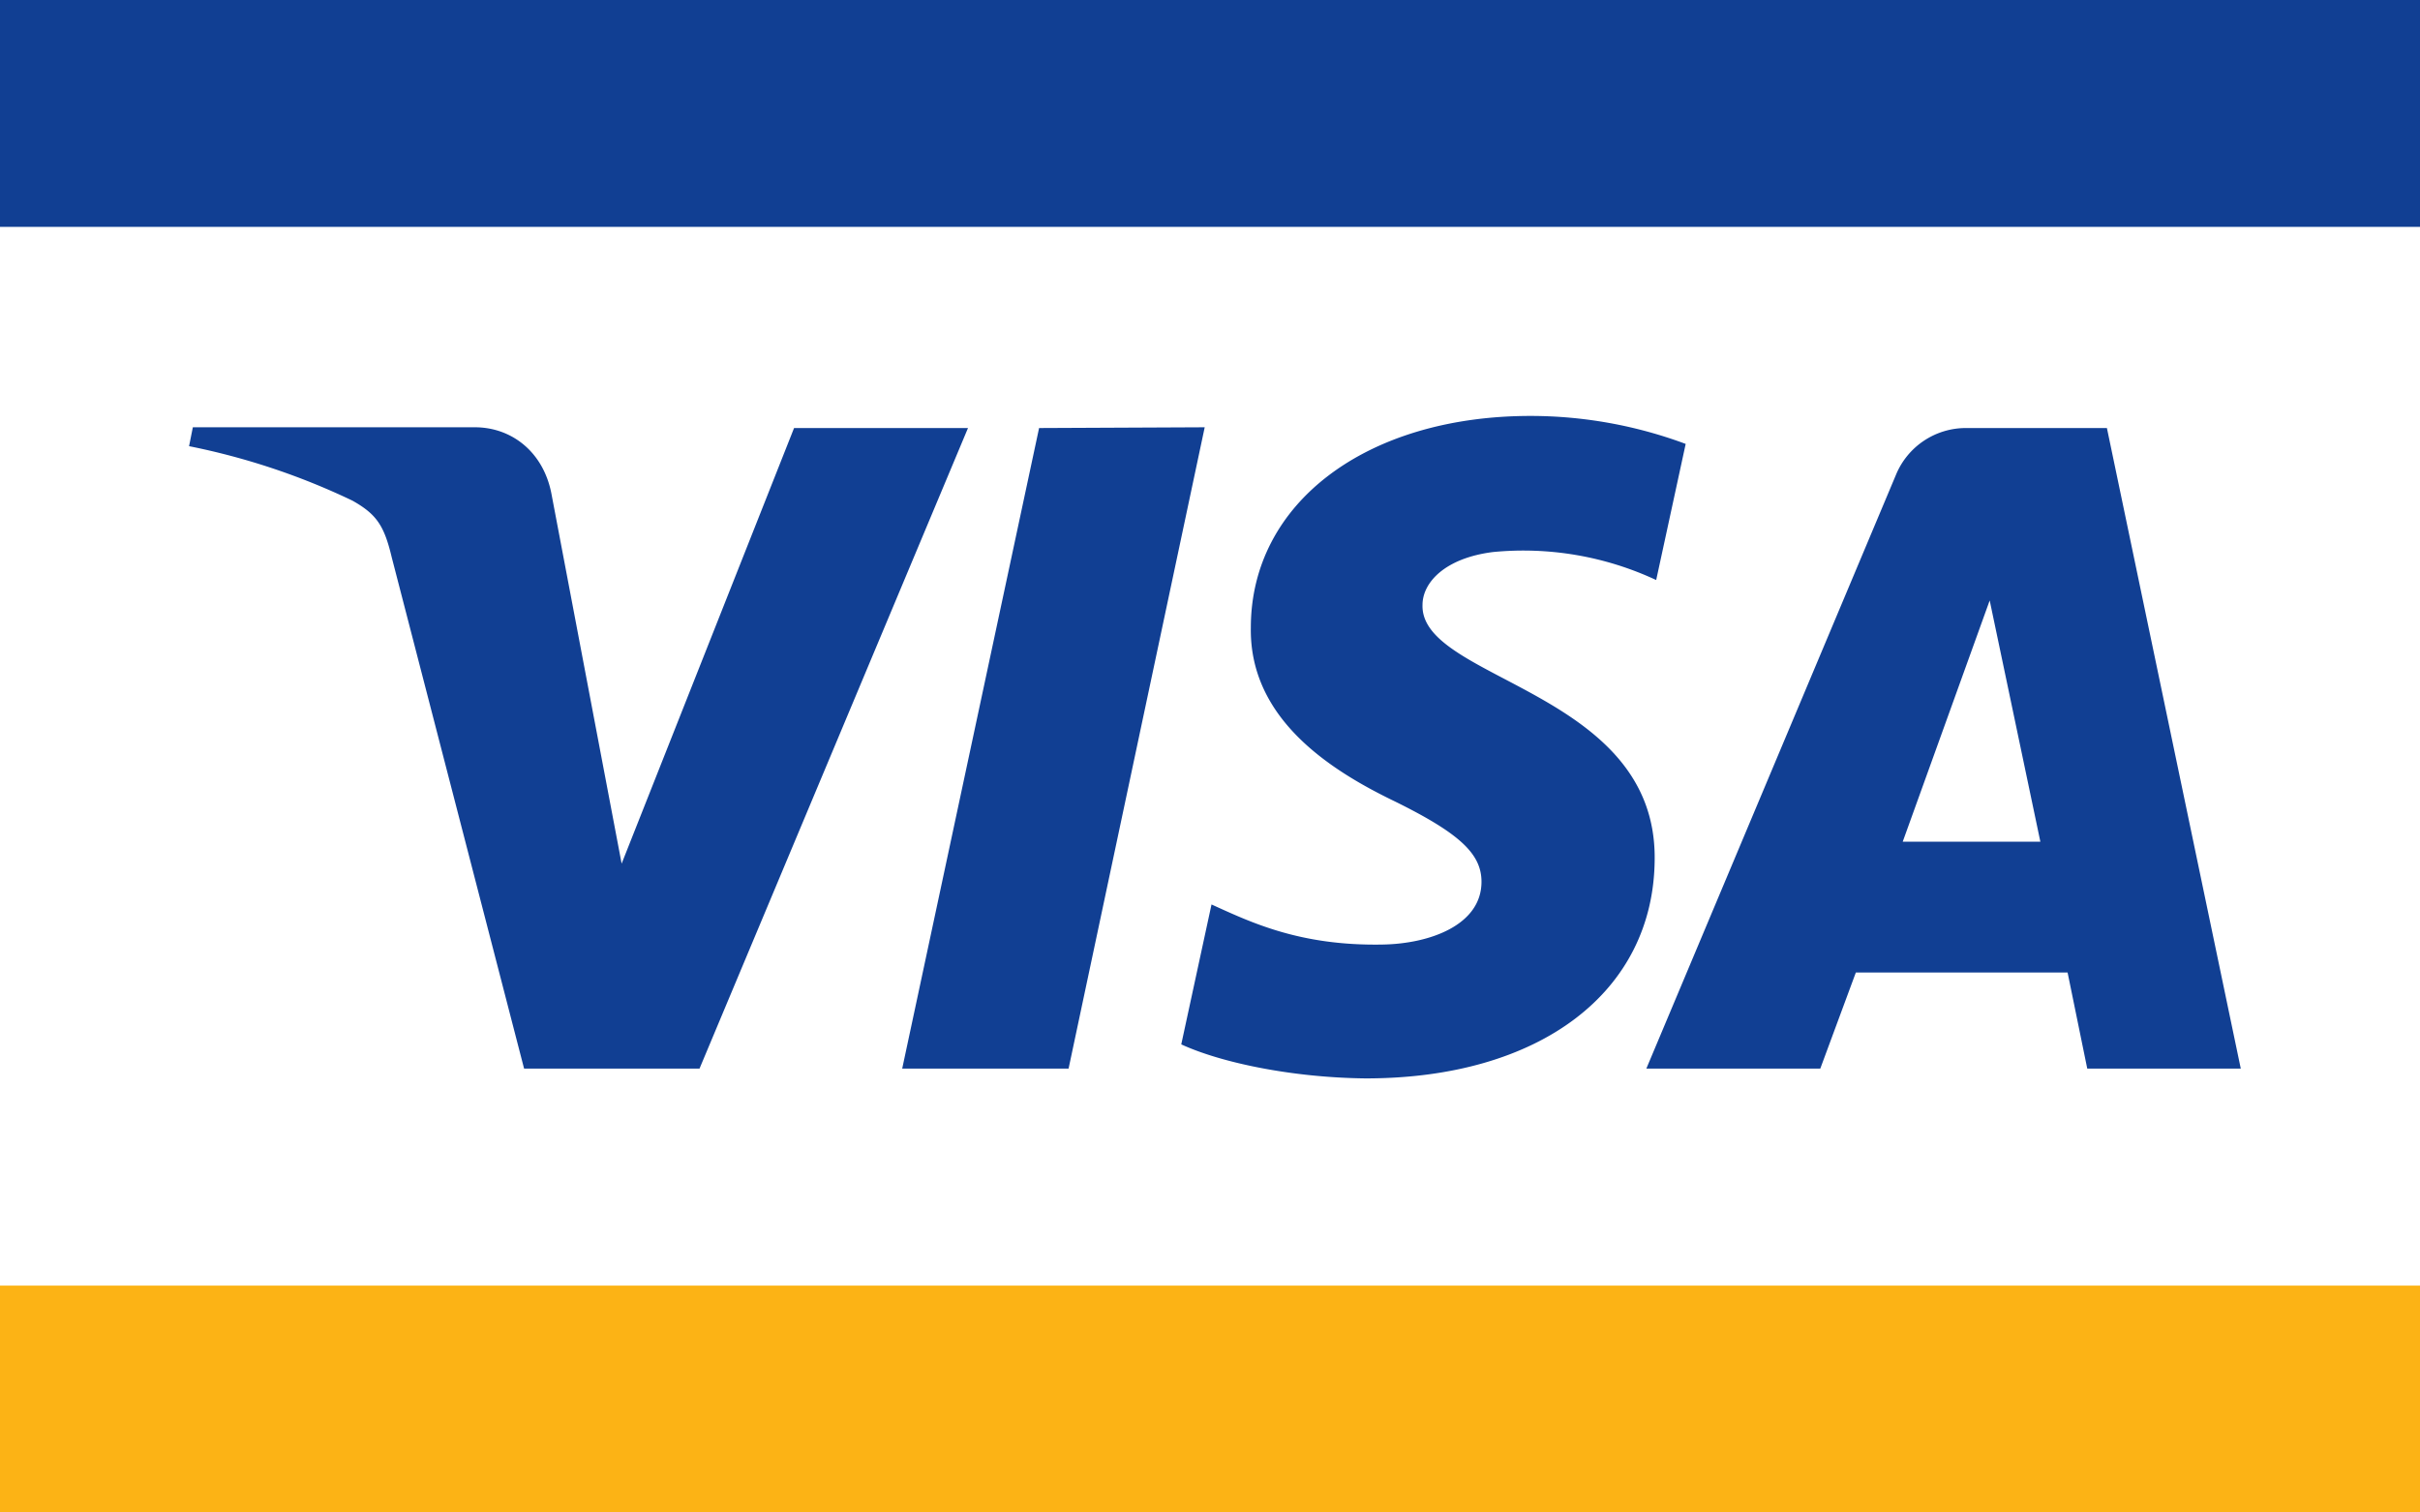 <svg xmlns="http://www.w3.org/2000/svg" viewBox="0 0 32 20" shape-rendering="geometricPrecision">
  <path fill="#fff" d="M0 0h32v20H0Z"/>
  <path fill="#fcb315" d="M0 17h32v3H0Z"/>
  <path fill="#113f93" d="M0 0h32v3H0Z"/>
  <path fill="#113f93" d="m12.8 5.66-3.55 8.47H6.93L5.18 7.37c-.1-.42-.2-.57-.52-.75A9.15 9.15 0 0 0 2.5 5.9l.05-.25h3.73c.48 0 .9.32 1.01.87l.93 4.9 2.28-5.76zm9.08 5.7C21.9 9.13 18.78 9 18.81 8c0-.3.3-.62.93-.7a4.15 4.15 0 0 1 2.16.37l.39-1.8a5.89 5.89 0 0 0-2.05-.37c-2.17 0-3.7 1.15-3.7 2.8-.02 1.22 1.08 1.9 1.91 2.3.85.42 1.14.69 1.14 1.06 0 .57-.68.82-1.31.83-1.1.02-1.75-.3-2.26-.53l-.4 1.85c.52.24 1.46.44 2.44.45 2.3 0 3.81-1.14 3.82-2.9m5.72 2.77h2.03l-1.77-8.47H26a1 1 0 0 0-.93.62l-3.3 7.85h2.3l.47-1.27h2.8zm-2.44-3 1.15-3.19.67 3.19zm-9.23-5.48-1.8 8.48h-2.2l1.81-8.47z"/>
</svg>
